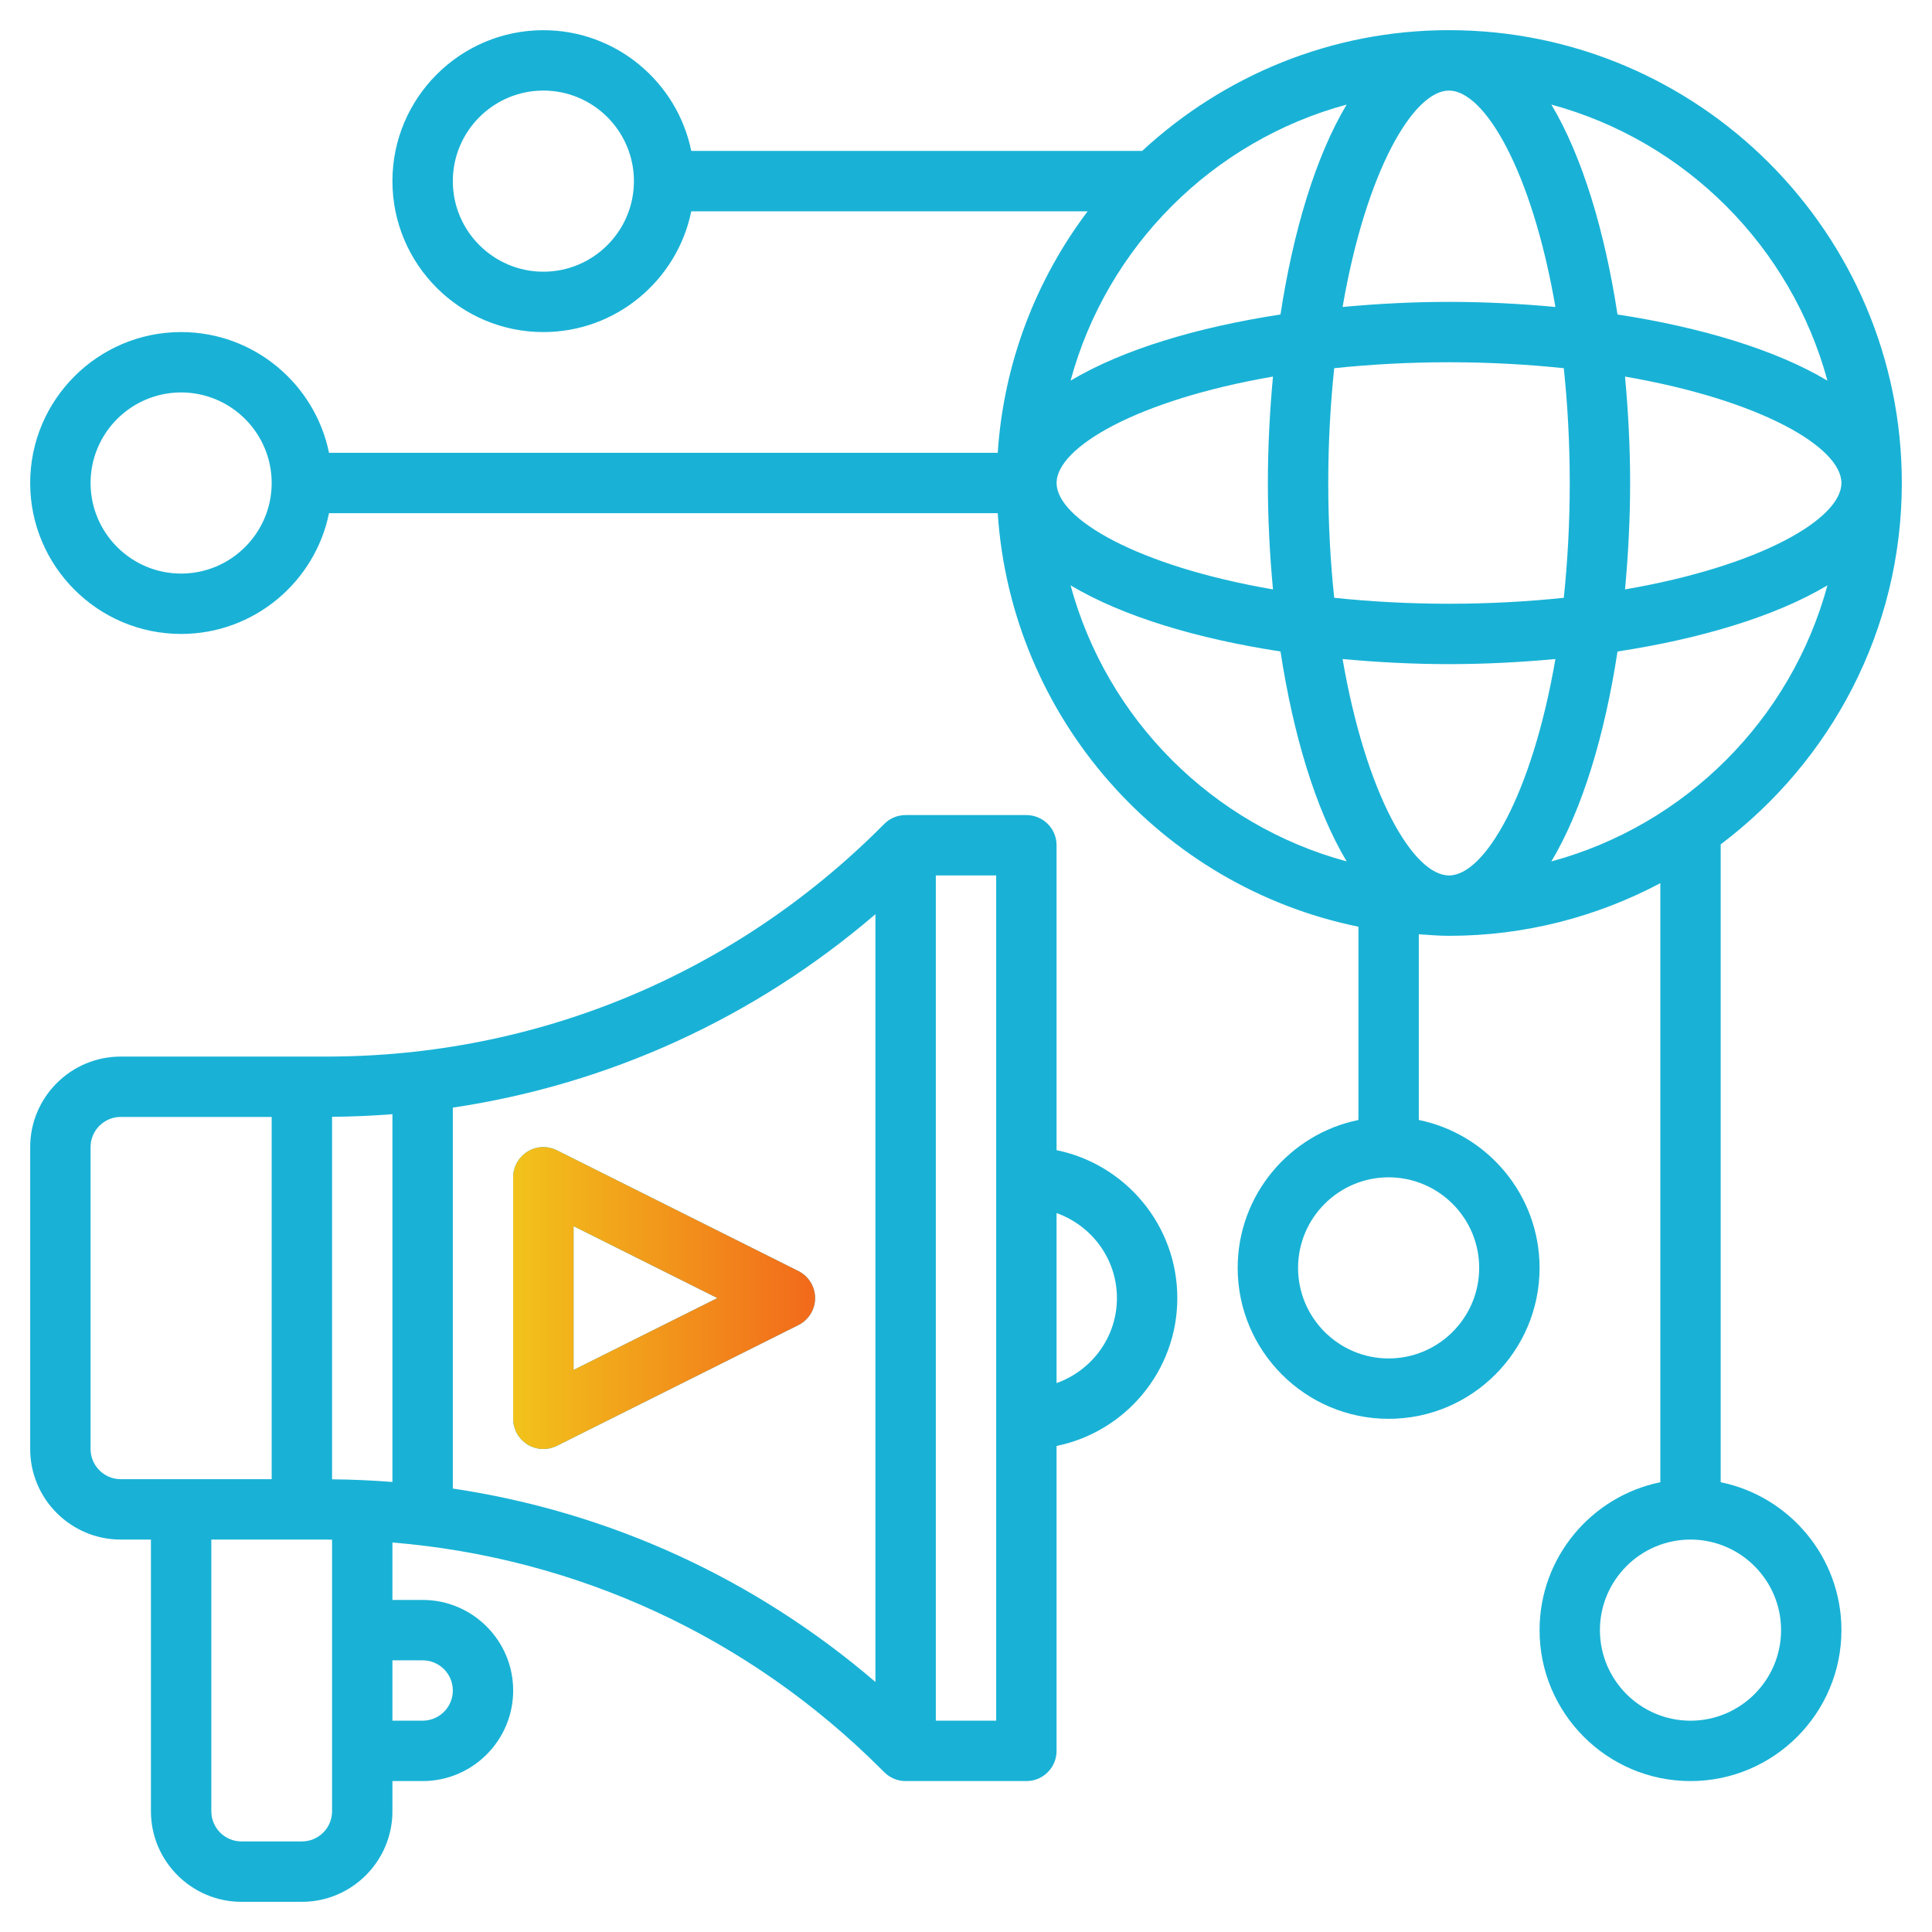 <svg width="100" height="100" viewBox="0 0 100 100" fill="none" xmlns="http://www.w3.org/2000/svg">
<path d="M54.688 59.533V43.75C54.688 42.888 53.989 42.188 53.125 42.188H46.875C46.442 42.188 46.052 42.362 45.769 42.647L45.627 42.789C37.953 50.461 27.752 54.688 16.9 54.688H6.25C3.666 54.688 1.562 56.791 1.562 59.375V75C1.562 77.584 3.666 79.688 6.25 79.688H7.812V93.75C7.812 96.334 9.916 98.438 12.5 98.438H15.625C18.209 98.438 20.312 96.334 20.312 93.75V92.188H21.875C24.459 92.188 26.562 90.084 26.562 87.5C26.562 84.916 24.459 82.812 21.875 82.812H20.312V79.839C29.877 80.63 38.764 84.723 45.627 91.588L45.769 91.73C46.052 92.011 46.442 92.188 46.875 92.188H53.125C53.989 92.188 54.688 91.489 54.688 90.625V74.842C58.248 74.116 60.938 70.961 60.938 67.188C60.938 63.414 58.248 60.259 54.688 59.533ZM17.188 76.569V57.806C18.236 57.8 19.277 57.75 20.312 57.67V76.706C19.277 76.627 18.236 76.577 17.188 76.569ZM23.438 57.33C31.525 56.125 39.056 52.681 45.312 47.319V87.058C39.056 81.695 31.525 78.252 23.438 77.047V57.33ZM4.688 75V59.375C4.688 58.513 5.388 57.812 6.25 57.812H14.062V76.562H6.25C5.388 76.562 4.688 75.862 4.688 75ZM21.875 85.938C22.738 85.938 23.438 86.638 23.438 87.5C23.438 88.362 22.738 89.062 21.875 89.062H20.312V85.938H21.875ZM17.188 93.75C17.188 94.612 16.488 95.312 15.625 95.312H12.5C11.637 95.312 10.938 94.612 10.938 93.75V79.688H16.9C16.995 79.688 17.091 79.694 17.188 79.694V93.75ZM51.562 89.062H48.438V45.312H51.562V89.062ZM54.688 71.588V62.789C56.502 63.436 57.812 65.155 57.812 67.189C57.812 69.223 56.502 70.941 54.688 71.588Z" fill="#19B2D6"/>
<path d="M41.323 65.789L28.823 59.539C28.337 59.298 27.764 59.32 27.303 59.608C26.844 59.894 26.562 60.395 26.562 60.938V73.438C26.562 73.98 26.844 74.481 27.305 74.767C27.555 74.922 27.839 75 28.125 75C28.364 75 28.603 74.945 28.823 74.836L41.323 68.586C41.853 68.32 42.188 67.78 42.188 67.188C42.188 66.595 41.853 66.055 41.323 65.789ZM29.688 70.909V63.466L37.131 67.188L29.688 70.909Z" fill="#19B2D6"/>
<path d="M41.323 65.789L28.823 59.539C28.337 59.298 27.764 59.32 27.303 59.608C26.844 59.894 26.562 60.395 26.562 60.938V73.438C26.562 73.98 26.844 74.481 27.305 74.767C27.555 74.922 27.839 75 28.125 75C28.364 75 28.603 74.945 28.823 74.836L41.323 68.586C41.853 68.32 42.188 67.78 42.188 67.188C42.188 66.595 41.853 66.055 41.323 65.789ZM29.688 70.909V63.466L37.131 67.188L29.688 70.909Z" fill="url(#paint0_linear)"/>
<path d="M89.062 76.72V43.705C94.742 39.423 98.438 32.644 98.438 24.998C98.438 12.075 87.923 1.561 75 1.561C68.87 1.561 63.3 3.945 59.119 7.811H35.78C35.053 4.252 31.897 1.563 28.125 1.563C23.817 1.563 20.312 5.067 20.312 9.375C20.312 13.683 23.817 17.188 28.125 17.188C31.897 17.188 35.053 14.498 35.78 10.938H56.295C53.634 14.469 51.953 18.763 51.642 23.438H17.03C16.303 19.877 13.147 17.188 9.375 17.188C5.067 17.188 1.562 20.692 1.562 25C1.562 29.308 5.067 32.813 9.375 32.813C13.147 32.813 16.303 30.123 17.03 26.563H51.642C52.347 37.178 60.125 45.889 70.312 47.966V57.97C66.752 58.697 64.062 61.852 64.062 65.625C64.062 69.933 67.567 73.438 71.875 73.438C76.183 73.438 79.688 69.933 79.688 65.625C79.688 61.853 76.998 58.697 73.438 57.97V48.358C73.956 48.392 74.472 48.438 75 48.438C78.95 48.438 82.669 47.445 85.938 45.713V76.72C82.377 77.447 79.688 80.602 79.688 84.375C79.688 88.683 83.192 92.188 87.5 92.188C91.808 92.188 95.312 88.683 95.312 84.375C95.312 80.603 92.623 77.447 89.062 76.72ZM28.125 14.063C25.541 14.063 23.438 11.96 23.438 9.375C23.438 6.791 25.541 4.688 28.125 4.688C30.709 4.688 32.812 6.791 32.812 9.375C32.812 11.96 30.709 14.063 28.125 14.063ZM9.375 29.688C6.791 29.688 4.688 27.584 4.688 25C4.688 22.416 6.791 20.313 9.375 20.313C11.959 20.313 14.062 22.416 14.062 25C14.062 27.584 11.959 29.688 9.375 29.688ZM76.562 65.625C76.562 68.21 74.459 70.313 71.875 70.313C69.291 70.313 67.188 68.21 67.188 65.625C67.188 63.041 69.291 60.938 71.875 60.938C74.459 60.938 76.562 63.041 76.562 65.625ZM80.298 44.588C81.911 41.888 83.066 38.016 83.722 33.722C88.016 33.064 91.888 31.911 94.588 30.297C92.706 37.241 87.241 42.706 80.298 44.588ZM69.492 34.111C71.312 34.28 73.164 34.375 75 34.375C76.836 34.375 78.688 34.28 80.508 34.111C79.298 41.131 76.848 45.313 75 45.313C73.152 45.313 70.702 41.133 69.492 34.111ZM68.75 25C68.75 22.878 68.866 20.9 69.058 19.058C70.9 18.866 72.878 18.75 75 18.75C77.122 18.75 79.1 18.866 80.942 19.058C81.134 20.9 81.25 22.878 81.25 25C81.25 27.122 81.134 29.1 80.942 30.942C79.1 31.134 77.122 31.25 75 31.25C72.878 31.25 70.9 31.134 69.058 30.942C68.866 29.1 68.75 27.122 68.75 25ZM65.889 30.508C58.867 29.299 54.688 26.849 54.688 25C54.688 23.152 58.867 20.702 65.889 19.492C65.72 21.313 65.625 23.164 65.625 25C65.625 26.836 65.72 28.688 65.889 30.508ZM75 4.688C76.848 4.688 79.298 8.867 80.508 15.889C78.688 15.72 76.836 15.625 75 15.625C73.164 15.625 71.312 15.72 69.492 15.889C70.702 8.867 73.152 4.688 75 4.688ZM84.111 19.492C91.133 20.702 95.312 23.152 95.312 25C95.312 26.849 91.133 29.299 84.111 30.508C84.28 28.688 84.375 26.836 84.375 25C84.375 23.164 84.28 21.313 84.111 19.492ZM94.588 19.703C91.888 18.091 88.016 16.936 83.722 16.278C83.064 11.985 81.911 8.113 80.298 5.413C87.241 7.294 92.706 12.759 94.588 19.703ZM69.702 5.413C68.089 8.113 66.934 11.985 66.278 16.278C61.984 16.936 58.112 18.089 55.413 19.702C57.294 12.759 62.759 7.294 69.702 5.413ZM55.413 30.297C58.112 31.91 61.984 33.064 66.278 33.72C66.936 38.014 68.089 41.886 69.702 44.586C62.759 42.706 57.294 37.241 55.413 30.297ZM87.5 89.063C84.916 89.063 82.812 86.96 82.812 84.375C82.812 81.791 84.916 79.688 87.5 79.688C90.084 79.688 92.188 81.791 92.188 84.375C92.188 86.96 90.084 89.063 87.5 89.063Z" fill="#19B2D6"/>
<defs>
<linearGradient id="paint0_linear" x1="26.562" y1="67.187" x2="42.188" y2="67.187" gradientUnits="userSpaceOnUse">
<stop stop-color="#F2C31B"/>
<stop offset="1" stop-color="#F2691B"/>
</linearGradient>
</defs>
</svg>
